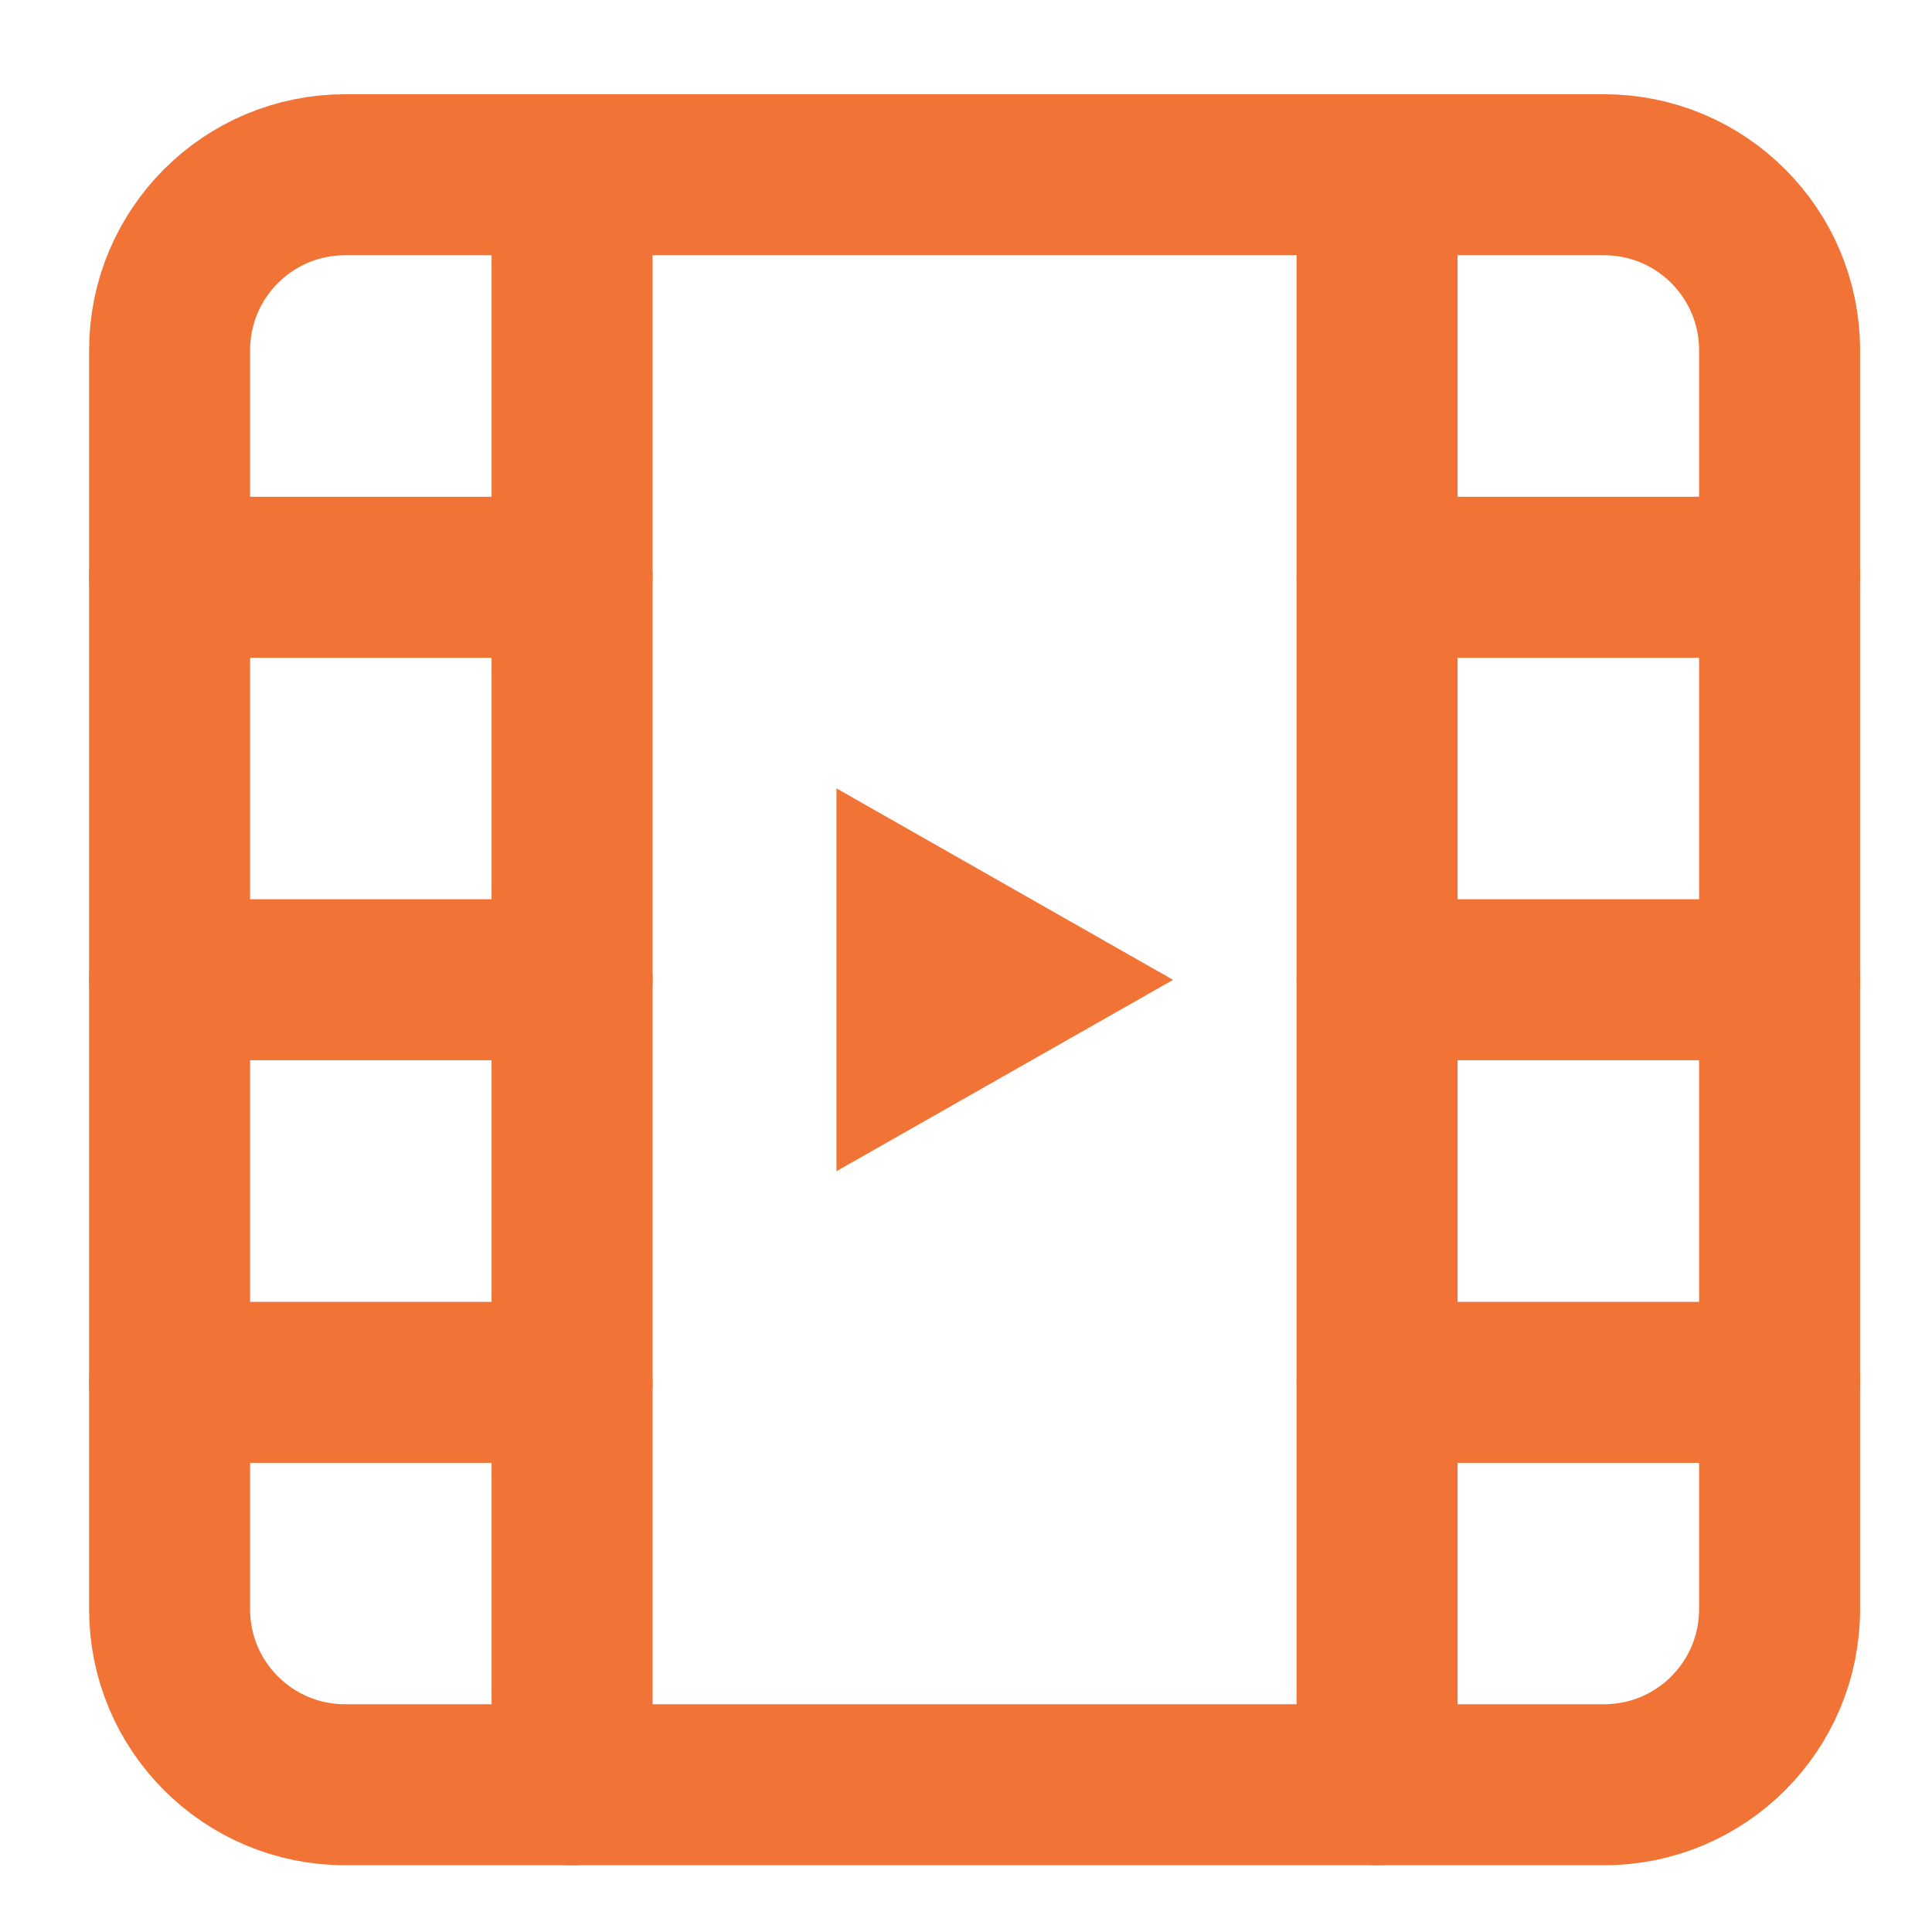 <svg width="18" height="18" viewBox="0 0 18 18" fill="none" xmlns="http://www.w3.org/2000/svg">
<path d="M14.945 1.628H3.215C2.312 1.628 1.58 2.36 1.58 3.263V14.993C1.58 15.896 2.312 16.628 3.215 16.628H14.945C15.848 16.628 16.58 15.896 16.58 14.993V3.263C16.58 2.36 15.848 1.628 14.945 1.628Z" stroke="#F17336" stroke-width="1.5" stroke-linecap="round" stroke-linejoin="round"/>
<path d="M5.33 1.628V16.628" stroke="#F17336" stroke-width="1.5" stroke-linecap="round" stroke-linejoin="round"/>
<path d="M12.83 1.628V16.628" stroke="#F17336" stroke-width="1.5" stroke-linecap="round" stroke-linejoin="round"/>
<path d="M1.58 9.128H5.33" stroke="#F17336" stroke-width="1.5" stroke-linecap="round" stroke-linejoin="round"/>
<path d="M7.793 10.912L10.929 9.129L7.793 7.345V10.912Z" fill="#F17336"/>
<path d="M1.58 5.378H5.33" stroke="#F17336" stroke-width="1.5" stroke-linecap="round" stroke-linejoin="round"/>
<path d="M1.58 12.879H5.33" stroke="#F17336" stroke-width="1.5" stroke-linecap="round" stroke-linejoin="round"/>
<path d="M12.83 12.879H16.58" stroke="#F17336" stroke-width="1.5" stroke-linecap="round" stroke-linejoin="round"/>
<path d="M12.83 5.378H16.58" stroke="#F17336" stroke-width="1.5" stroke-linecap="round" stroke-linejoin="round"/>
<path d="M12.83 9.128H16.58" stroke="#F17336" stroke-width="1.5" stroke-linecap="round" stroke-linejoin="round"/>
</svg>
